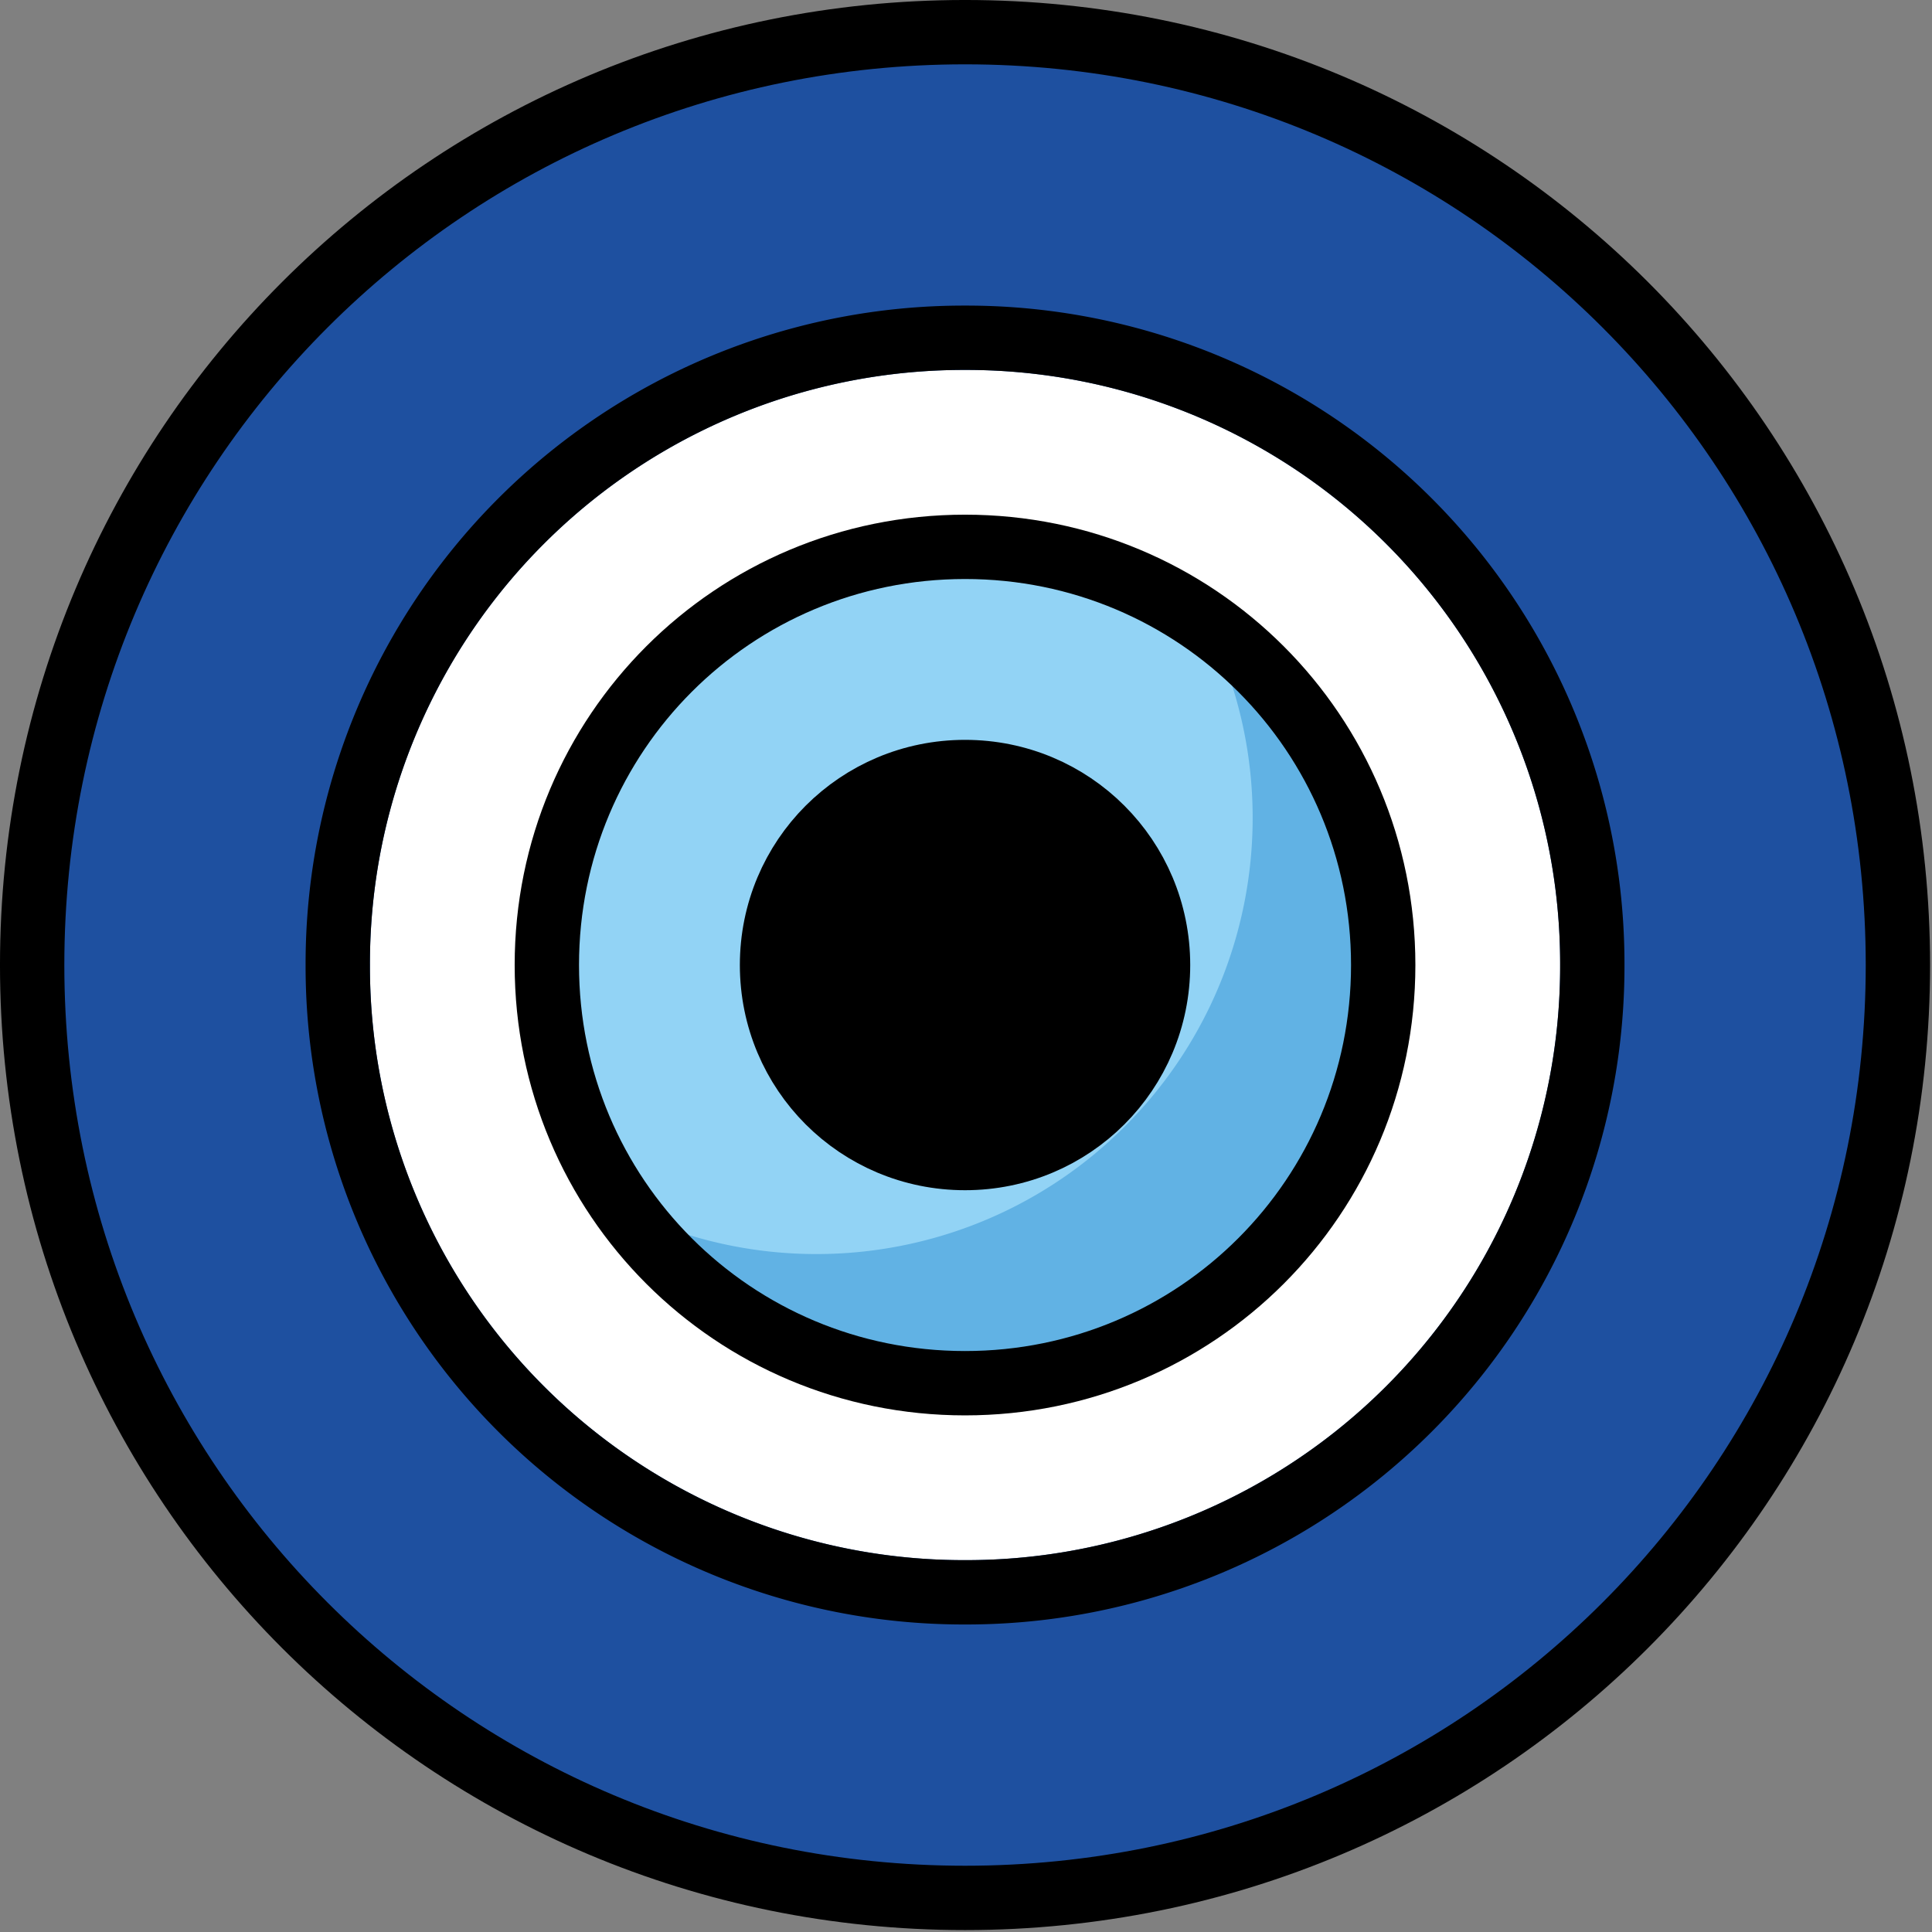 <svg xmlns="http://www.w3.org/2000/svg" xmlns:xlink="http://www.w3.org/1999/xlink" viewBox="0 0 125.125 125.125" fill="#fff" fill-rule="evenodd" stroke="#000" stroke-linecap="round" stroke-linejoin="round"><rect x="0" y="0" width="125.125" height="125.125" fill="#808080" stroke="none"/><use xlink:href="#A" x="2.083" y="2.083"/><symbol id="A" overflow="visible"><g stroke="none"><g fill="#1e50a0" fill-rule="nonzero"><use xlink:href="#C"/><path d="M93.519 9.325c15.476 24.138 12.056 55.796-8.22 76.072s-51.934 23.695-76.072 8.218c13.447 21.08 38.39 31.829 62.947 27.125s43.763-23.909 48.468-48.466-6.043-49.501-27.123-62.948z"/></g><path d="M21.875 60.417a38.46 38.46 0 0 1 38.542-38.542 38.46 38.46 0 0 1 38.542 38.542 38.46 38.46 0 0 1-38.542 38.542 38.46 38.46 0 0 1-38.542-38.542z" fill-rule="nonzero"/><use xlink:href="#D" fill="#92d3f5" fill-rule="nonzero"/><path d="M74.575 35.644c7.167 11.174 5.584 25.832-3.802 35.219s-24.044 10.97-35.219 3.804a28.26 28.26 0 0 0 51.574-9.884 28.26 28.26 0 0 0-12.551-29.139z" fill="#61b2e4" fill-rule="nonzero"/></g><g fill="none" stroke-width="4.167"><use xlink:href="#C"/><path d="M19.792 60.417a40.54 40.54 0 0 1 40.625-40.625 40.54 40.54 0 0 1 40.625 40.625 40.54 40.54 0 0 1-40.625 40.625 40.54 40.54 0 0 1-40.625-40.625z"/><use xlink:href="#D"/></g><path d="M47.917 60.417c0-6.925 5.575-12.5 12.5-12.5s12.5 5.575 12.5 12.5-5.575 12.5-12.5 12.5-12.5-5.575-12.5-12.5z" stroke-width="4.167" fill="#000" fill-rule="nonzero"/></symbol><defs ><path id="C" d="M0 60.417C0 26.946 26.946 0 60.417 0s60.417 26.946 60.417 60.417-26.946 60.417-60.417 60.417S0 93.888 0 60.417z"/><path id="D" d="M33.333 60.416c0-15.004 12.079-27.083 27.083-27.083S87.5 45.412 87.5 60.416 75.421 87.5 60.416 87.5 33.333 75.421 33.333 60.416z"/></defs></svg>